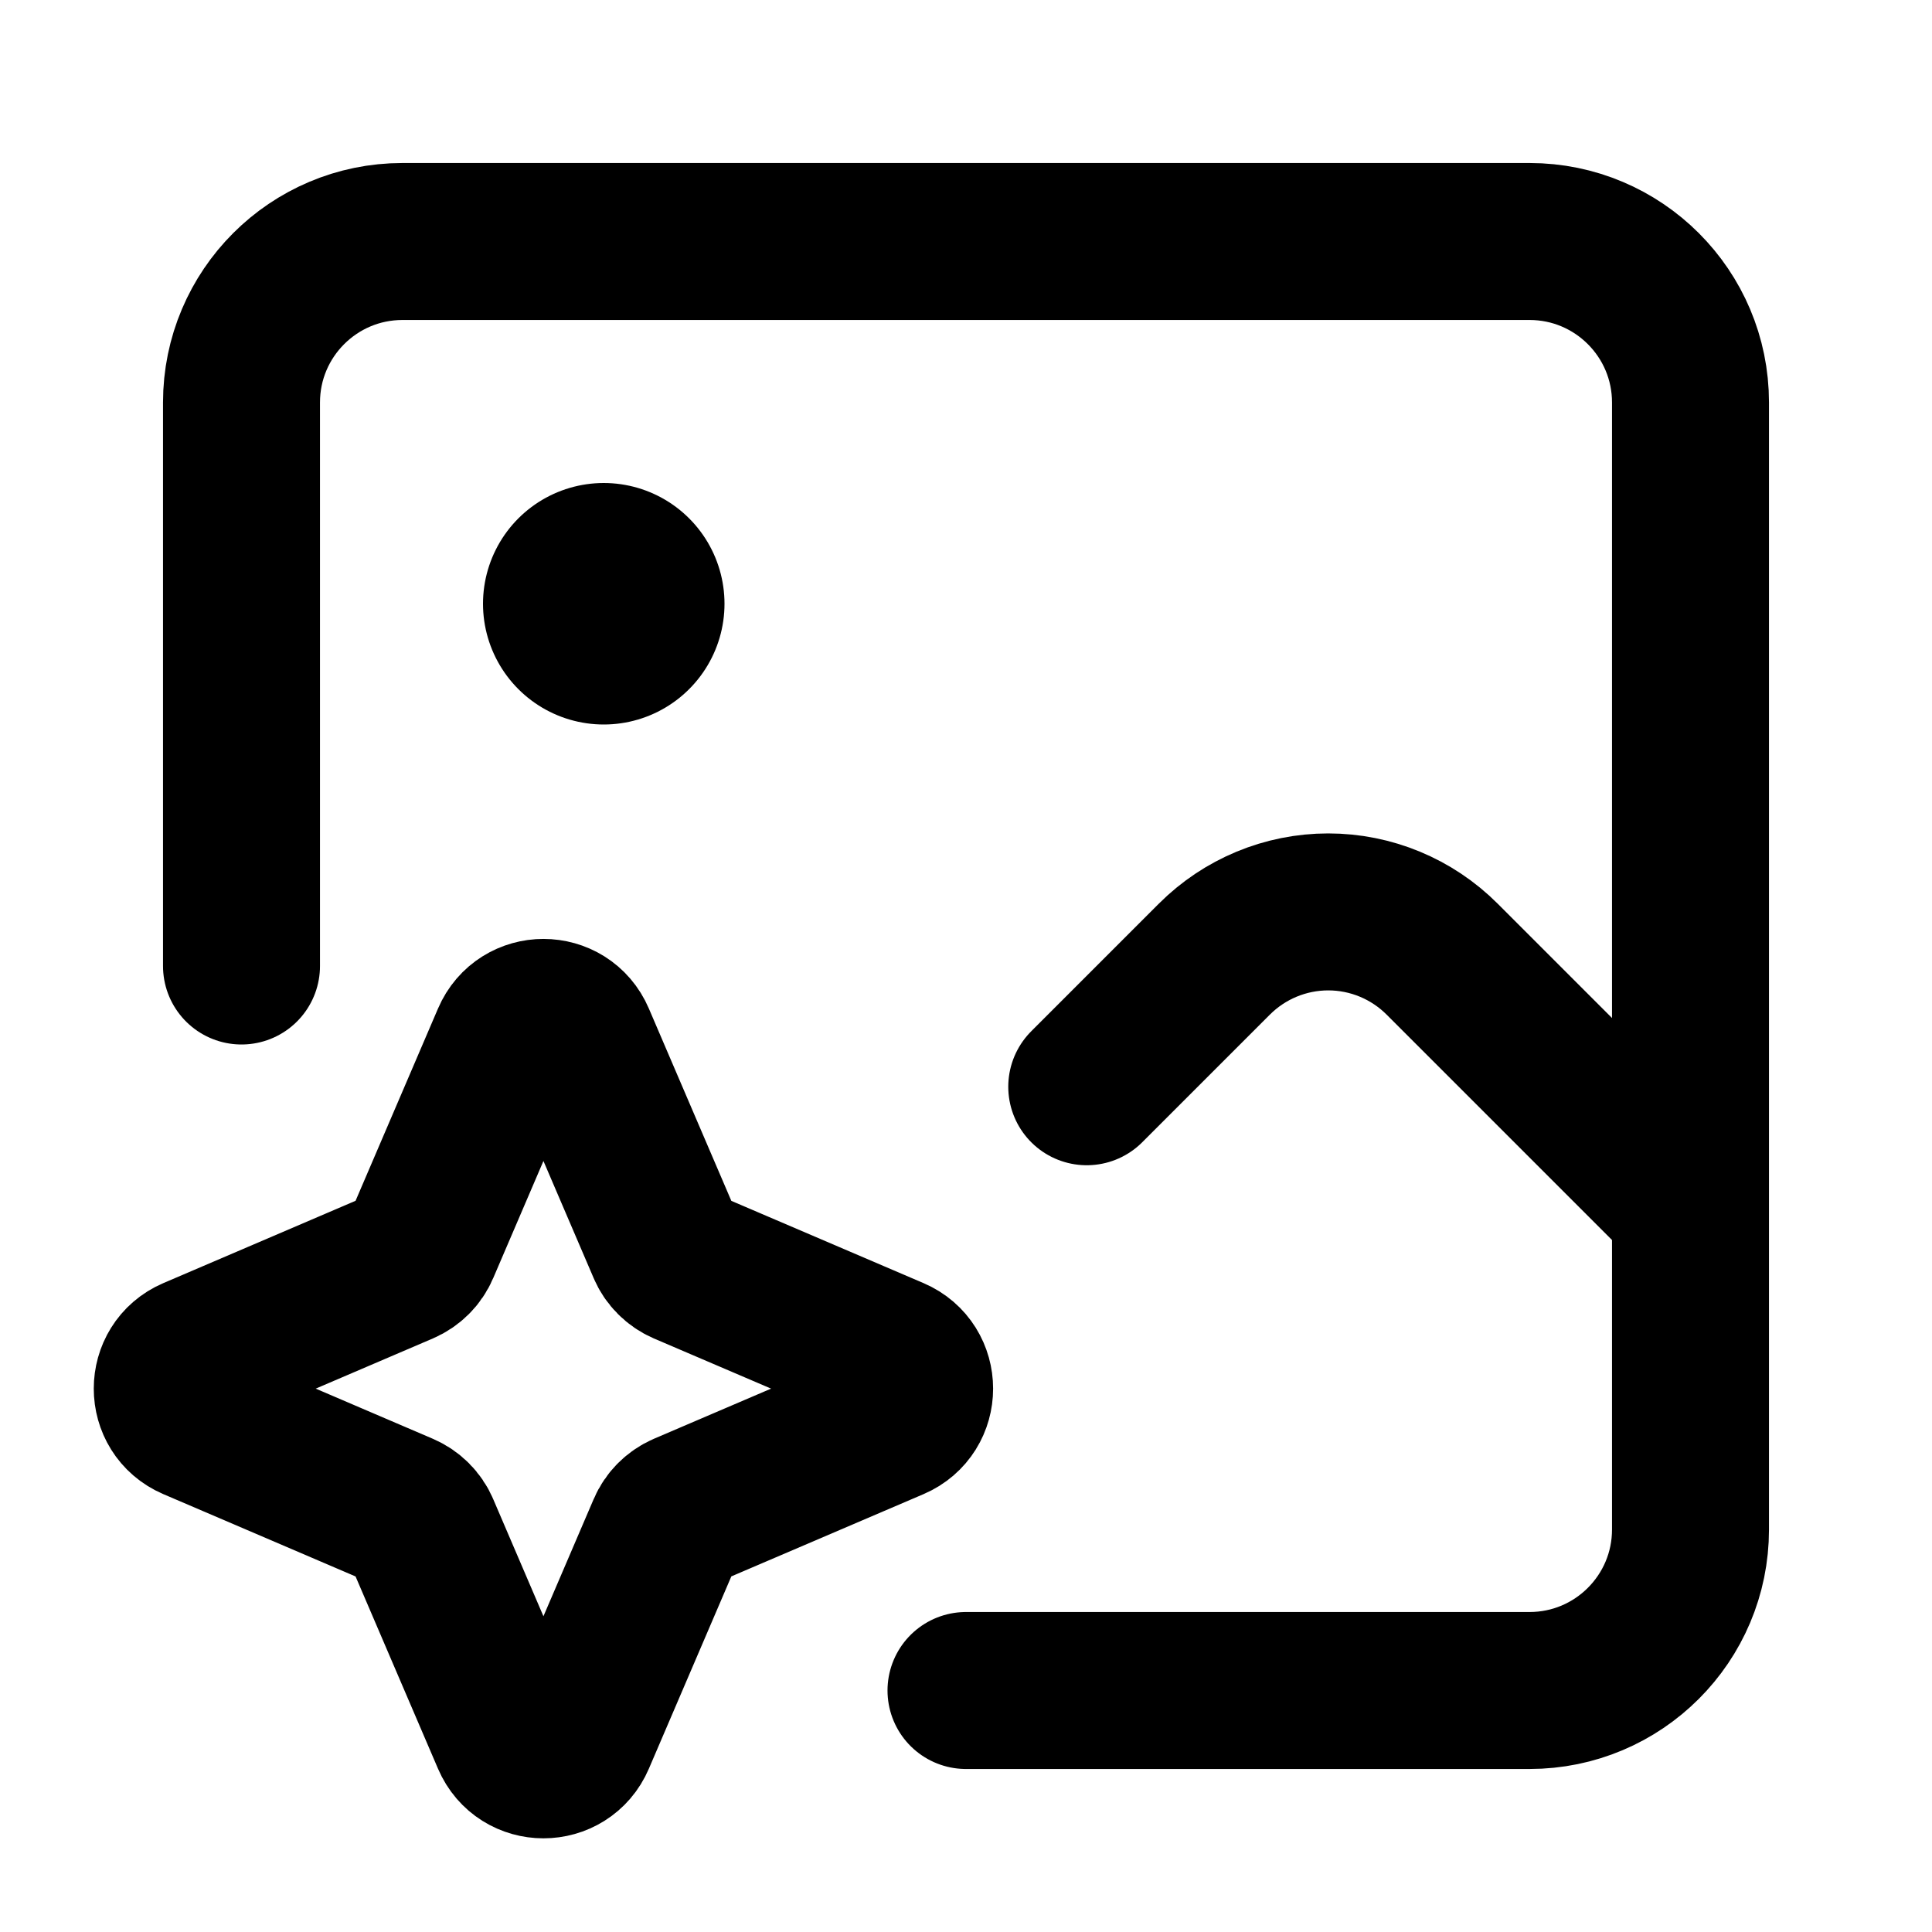 <svg width="16" height="16" viewBox="0 0 16 16" fill="none" xmlns="http://www.w3.org/2000/svg">
<path d="M14 10L11.943 7.943C11.693 7.693 11.354 7.552 11 7.552C10.646 7.552 10.307 7.693 10.057 7.943L9 9M8 14H12.667C13.403 14 14 13.403 14 12.667V3.333C14 2.597 13.403 2 12.667 2H3.333C2.597 2 2 2.597 2 3.333V8" stroke="currentColor" stroke-width="1.3" stroke-linecap="round" stroke-linejoin="round"/>
<path d="M5.514 12.671L4.776 14.392C4.672 14.635 4.329 14.635 4.225 14.392L3.487 12.671C3.457 12.6 3.4 12.544 3.329 12.513L1.608 11.776C1.366 11.672 1.366 11.328 1.608 11.224L3.329 10.487C3.4 10.456 3.457 10.4 3.487 10.329L4.225 8.608C4.329 8.365 4.672 8.365 4.776 8.608L5.514 10.329C5.544 10.4 5.601 10.456 5.671 10.487L7.393 11.224C7.635 11.328 7.635 11.672 7.393 11.776L5.671 12.513C5.601 12.544 5.544 12.6 5.514 12.671Z" stroke="currentColor" stroke-width="1.3" stroke-linecap="round"/>
<path d="M5 5H5" stroke="currentColor" stroke-width="2" stroke-linecap="round"/>
</svg>
